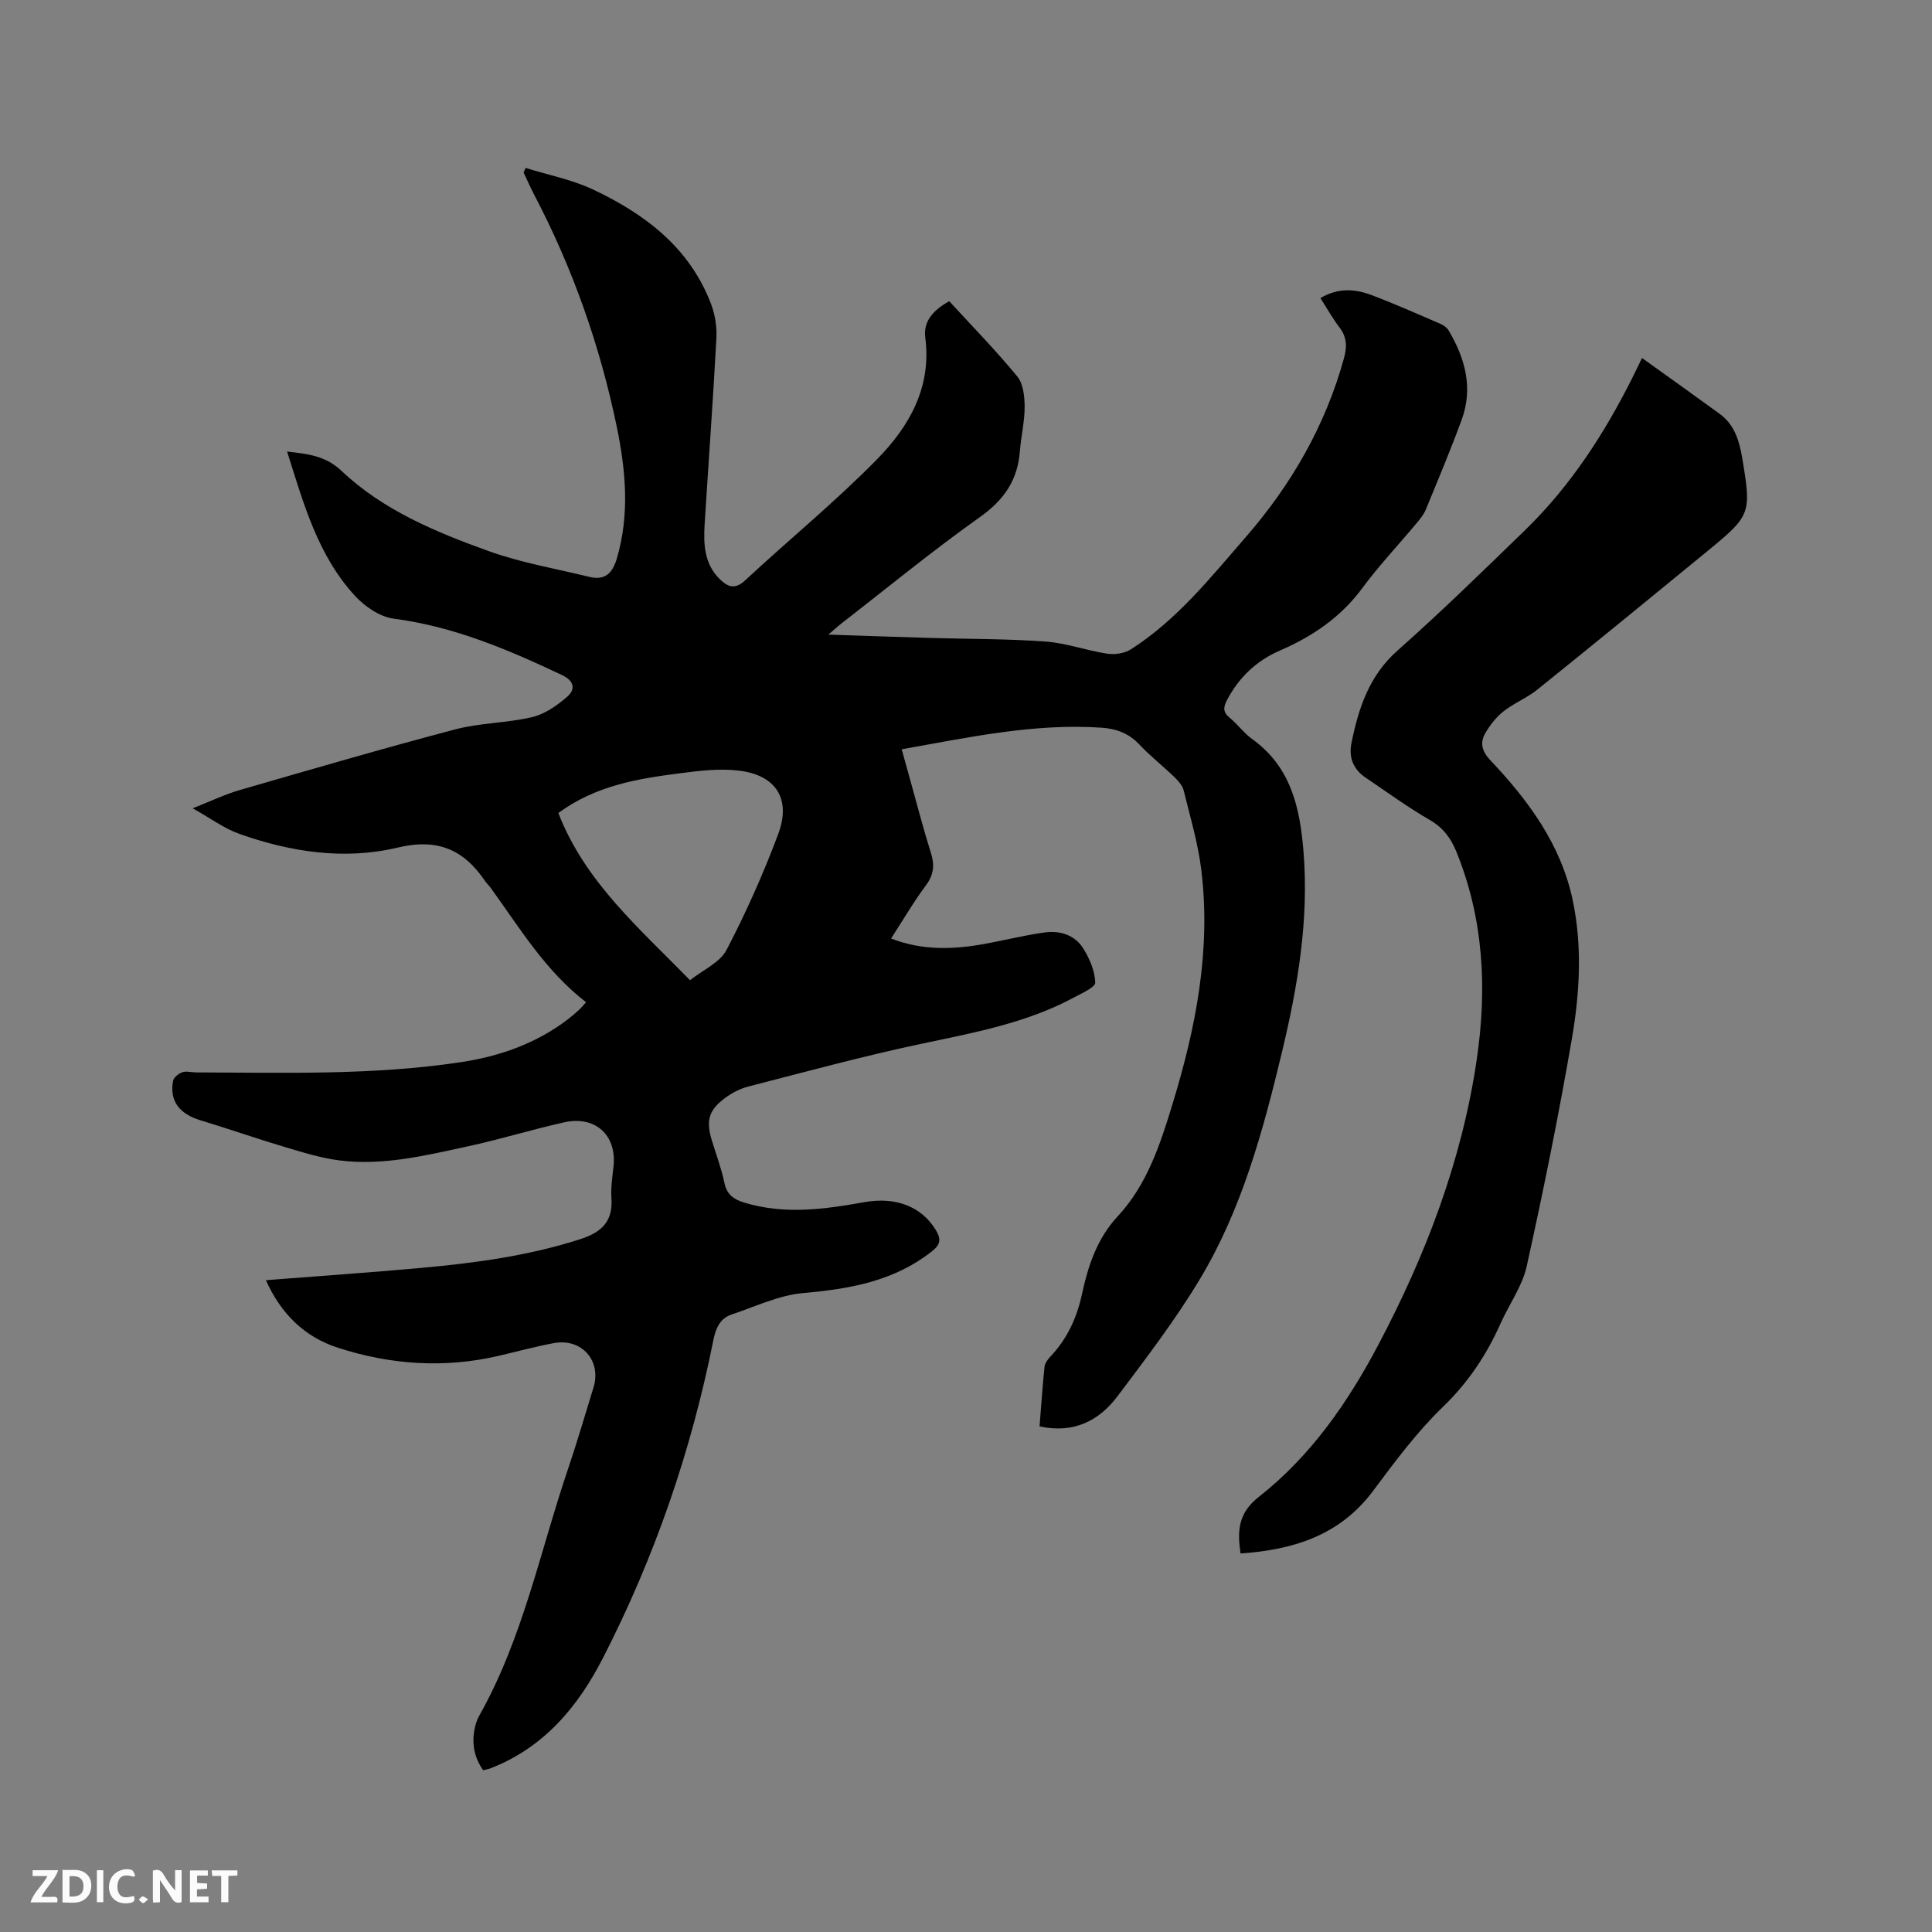 <svg enable-background="new 0 0 400 400" viewBox="0 0 400 400" xmlns="http://www.w3.org/2000/svg"><rect x="0" y="0" width="400" height="400" fill="#808080" stroke="none"/><path d="m55.05 265.05c10.92-.85 21.47-1.58 32-2.53 11.19-1.01 22.29-2.49 33.08-5.96 4.4-1.42 6.81-3.65 6.46-8.5-.16-2.2.21-4.44.44-6.66.65-6.4-3.78-10.47-10.24-9.03-6.71 1.5-13.3 3.54-20.02 4.99-8.69 1.88-17.43 4.02-26.41 2.9-3.95-.49-7.84-1.73-11.68-2.87-5.77-1.72-11.45-3.72-17.22-5.46-4.34-1.31-6.41-4.03-5.62-8.17.13-.71 1.15-1.5 1.92-1.76.84-.29 1.88.03 2.83.03 18.33.05 36.69.63 54.89-2.13 7.93-1.2 15.41-3.82 21.92-8.73.84-.64 1.65-1.33 2.43-2.04.46-.41.84-.91 1.51-1.63-8.41-6.48-13.72-15.35-19.73-23.65-.37-.51-.85-.95-1.21-1.48-4.42-6.51-9.86-8.85-18.06-6.89-11.01 2.63-22.15.94-32.8-2.84-3.12-1.11-5.9-3.19-9.65-5.29 3.87-1.52 6.73-2.91 9.75-3.78 14.84-4.29 29.68-8.62 44.61-12.56 5.17-1.36 10.71-1.31 15.93-2.54 2.61-.62 5.13-2.38 7.21-4.18 1.81-1.57 1.55-3.31-1.08-4.55-11.14-5.26-22.37-10.04-34.79-11.65-2.85-.37-5.96-2.49-7.99-4.69-7.7-8.34-10.65-19.02-14.09-29.91 4.43.5 7.97.89 11.28 4.01 8.62 8.16 19.52 12.66 30.48 16.61 6.72 2.41 13.87 3.63 20.84 5.33 3.2.78 4.77-.76 5.67-3.8 2.69-9.15 1.85-18.25-.03-27.36-3.48-16.79-9.14-32.82-17.11-48.02-.78-1.49-1.45-3.04-2.17-4.55.14-.31.29-.63.43-.94 4.67 1.46 9.58 2.4 13.96 4.47 10.77 5.08 20.01 12.05 24.44 23.73.83 2.2 1.22 4.76 1.09 7.11-.69 12.81-1.63 25.6-2.43 38.41-.26 4.19-.1 8.34 3.24 11.52 1.6 1.53 3.06 2.08 5.12.17 9.08-8.44 18.72-16.31 27.38-25.14 6.61-6.74 11.28-14.86 9.94-25.13-.43-3.26 1.46-5.6 4.96-7.55 4.68 5.1 9.63 10.16 14.1 15.6 1.24 1.51 1.5 4.16 1.51 6.28.01 3.05-.75 6.09-.98 9.15-.45 5.99-3.27 10.12-8.27 13.66-9.85 6.99-19.2 14.68-28.75 22.09-.72.56-1.38 1.18-2.63 2.25 7.5.25 14.33.49 21.16.69 7.94.23 15.91.17 23.83.75 4.29.31 8.47 1.87 12.75 2.51 1.57.24 3.59-.07 4.9-.91 9.52-6.08 16.49-14.86 23.78-23.24 9.43-10.85 16.47-23.04 20.32-37.01.69-2.51.59-4.41-.97-6.45-1.4-1.84-2.53-3.88-3.9-6.01 3.56-2.14 7.1-1.94 10.52-.65 4.85 1.82 9.59 3.94 14.36 5.99.63.27 1.31.77 1.65 1.34 3.44 5.79 5.13 11.93 2.71 18.52-2.3 6.26-4.88 12.41-7.42 18.58-.43 1.05-1.21 1.98-1.95 2.87-3.74 4.48-7.76 8.74-11.22 13.42-4.45 6.02-10.3 9.98-17 12.88-4.88 2.11-8.44 5.5-10.94 10.17-.83 1.55-.95 2.59.53 3.79 1.64 1.33 2.91 3.15 4.61 4.37 8.07 5.77 9.92 14.27 10.65 23.36 1.14 14.14-1.2 27.89-4.48 41.54-3.92 16.3-8.3 32.52-17.02 47-5.07 8.42-11.08 16.3-17 24.16-3.86 5.13-9.11 7.79-16.15 6.26.33-4.14.6-8.23 1.02-12.3.08-.75.65-1.55 1.2-2.13 3.46-3.64 5.48-7.99 6.54-12.86 1.29-5.94 3.11-11.57 7.43-16.22 6.09-6.54 8.8-14.92 11.33-23.21 4.84-15.8 8.01-31.91 5.96-48.54-.68-5.53-2.3-10.96-3.64-16.39-.25-1.03-1.12-2.01-1.92-2.78-2.36-2.29-4.98-4.32-7.22-6.71-2.19-2.35-4.82-3.31-7.87-3.52-13.91-.94-27.37 1.98-41.37 4.47.77 2.8 1.43 5.21 2.11 7.62 1.28 4.59 2.47 9.21 3.91 13.75.8 2.51.67 4.53-.98 6.76-2.58 3.47-4.77 7.23-7.24 11.05 6.59 2.56 13.08 2.28 19.61 1.07 4.05-.75 8.06-1.75 12.13-2.32 3.21-.45 6.31.5 8.07 3.34 1.3 2.09 2.38 4.64 2.46 7.02.04.97-2.73 2.19-4.34 3.06-9.93 5.36-20.87 7.34-31.77 9.65-12 2.54-23.86 5.78-35.75 8.83-1.7.44-3.38 1.33-4.79 2.37-3.4 2.52-3.97 4.67-2.74 8.74.89 2.94 1.99 5.83 2.61 8.83.51 2.47 1.97 3.44 4.16 4.1 8.31 2.52 16.56 1.37 24.85-.11 6.59-1.18 11.84 1.01 14.72 5.71 1.11 1.81 1.15 2.96-.74 4.45-7.88 6.24-17.05 7.81-26.74 8.67-5 .45-9.85 2.8-14.72 4.42-2.47.82-3.33 2.89-3.82 5.33-4.58 22.98-12.16 44.94-22.85 65.79-5.2 10.15-12.25 18.56-23.28 22.85-.39.15-.82.22-1.53.4-1.88-2.68-2.43-5.65-1.7-8.89.19-.82.47-1.65.88-2.38 9.05-16.05 12.61-34.07 18.45-51.28 1.87-5.51 3.49-11.11 5.21-16.67s-2.44-10.29-8.22-9.21c-3.85.72-7.63 1.75-11.45 2.64-11.23 2.61-22.35 1.84-33.22-1.68-7.01-2.25-11.85-7.12-14.93-13.99zm60.55-96.73c5.5 14.25 16.76 23.85 27.26 34.62 2.69-2.14 6.18-3.64 7.55-6.25 4.05-7.74 7.63-15.79 10.7-23.98 2.72-7.24-.4-12.2-8.04-13.15-4.1-.51-8.4.03-12.55.57-8.62 1.12-17.19 2.53-24.92 8.19z" fill="#000001"/><path d="m339.96 74.12c5.67 4.07 10.92 7.8 16.13 11.6 3.06 2.24 4.03 5.63 4.62 9.12 1.92 11.51 1.8 11.87-7.19 19.25-11.72 9.61-23.45 19.21-35.26 28.71-2.13 1.71-4.79 2.76-6.94 4.45-1.52 1.19-2.81 2.83-3.79 4.51-1.16 1.99-.75 3.77 1.02 5.63 7.88 8.32 14.62 17.45 17.05 28.93 2.03 9.56 1.47 19.29-.17 28.8-2.71 15.75-5.89 31.43-9.34 47.04-.91 4.13-3.62 7.84-5.39 11.8-2.91 6.53-6.71 12.25-11.96 17.32-5.37 5.19-9.92 11.3-14.4 17.32-6.9 9.28-16.52 12.27-27.5 13.03-.68-4.7-.52-8.34 3.82-11.75 10.74-8.43 18.45-19.58 24.76-31.55 9.79-18.55 17.23-38 20.31-58.87 2.17-14.69 1.48-29.17-4.21-43.14-1.16-2.84-2.76-4.98-5.54-6.58-4.58-2.64-8.86-5.79-13.25-8.74-2.57-1.73-3.53-4.22-2.92-7.19 1.47-7.22 3.65-13.92 9.56-19.15 9.04-8.01 17.69-16.47 26.37-24.89 9.38-9.11 16.4-19.93 22.23-31.57.56-1.11 1.1-2.25 1.99-4.08z" fill="#000001"/><g fill="#fafbfa"><path d="m37.59 393.81c-.92.31-1.52.05-2-.78-.7-1.2-1.52-2.34-2.47-3.78v4.59c-.55.03-.95.05-1.41.07-.03-.37-.06-.64-.06-.91 0-1.91 0-3.81 0-5.7 1.13-.41 1.77-.03 2.29.91.62 1.11 1.38 2.14 2.31 3.19v-4.2h1.35v6.61z"/><path d="m12.94 393.88v-6.75c1.9.19 3.93-.54 5.37 1.29.8 1.01.78 2.88.03 3.97-1.37 1.97-3.4 1.51-5.4 1.49m1.45-1.22c2.04.12 2.92-.58 2.89-2.21-.03-1.51-.98-2.19-2.89-2z"/><path d="m11.81 393.87h-5.49c.68-2.18 2.47-3.48 3.51-5.45h-3.08v-1.21h5.29c-.71 2.13-2.44 3.48-3.47 5.51.86 0 1.63.04 2.39-.01.79-.05 1.14.21.85 1.16"/><path d="m39.33 393.86v-6.61h3.7v1.07h-2.22v1.52c.68.04 1.34.09 2.07.13v1.07c-.72.05-1.38.09-2.1.14v1.48h2.4v1.19h-3.85z"/><path d="m27.71 388.56c-1.15-.3-2.46-.61-3.1.64-.37.73-.41 1.93-.06 2.67.63 1.35 1.99.93 3.17.68.35.94-.01 1.32-.93 1.46-1.62.25-3.05-.27-3.76-1.48-.73-1.24-.6-3.03.31-4.17.88-1.11 2.71-1.7 4-1.16.32.13.44.74.65 1.12-.1.08-.19.16-.28.24"/><path d="m49.15 387.24v1.07c-.59.02-1.17.05-1.87.08v5.44h-1.48v-5.44h-1.85c-.05-.4-.08-.73-.13-1.15z"/><path d="m20.06 387.21h1.33v6.62h-1.33z"/><path d="m30.68 393.25c-.49.38-.8.79-1.05.76-.32-.05-.6-.45-.9-.7.26-.24.51-.64.8-.67.29-.04.62.3 1.15.61"/></g></svg>